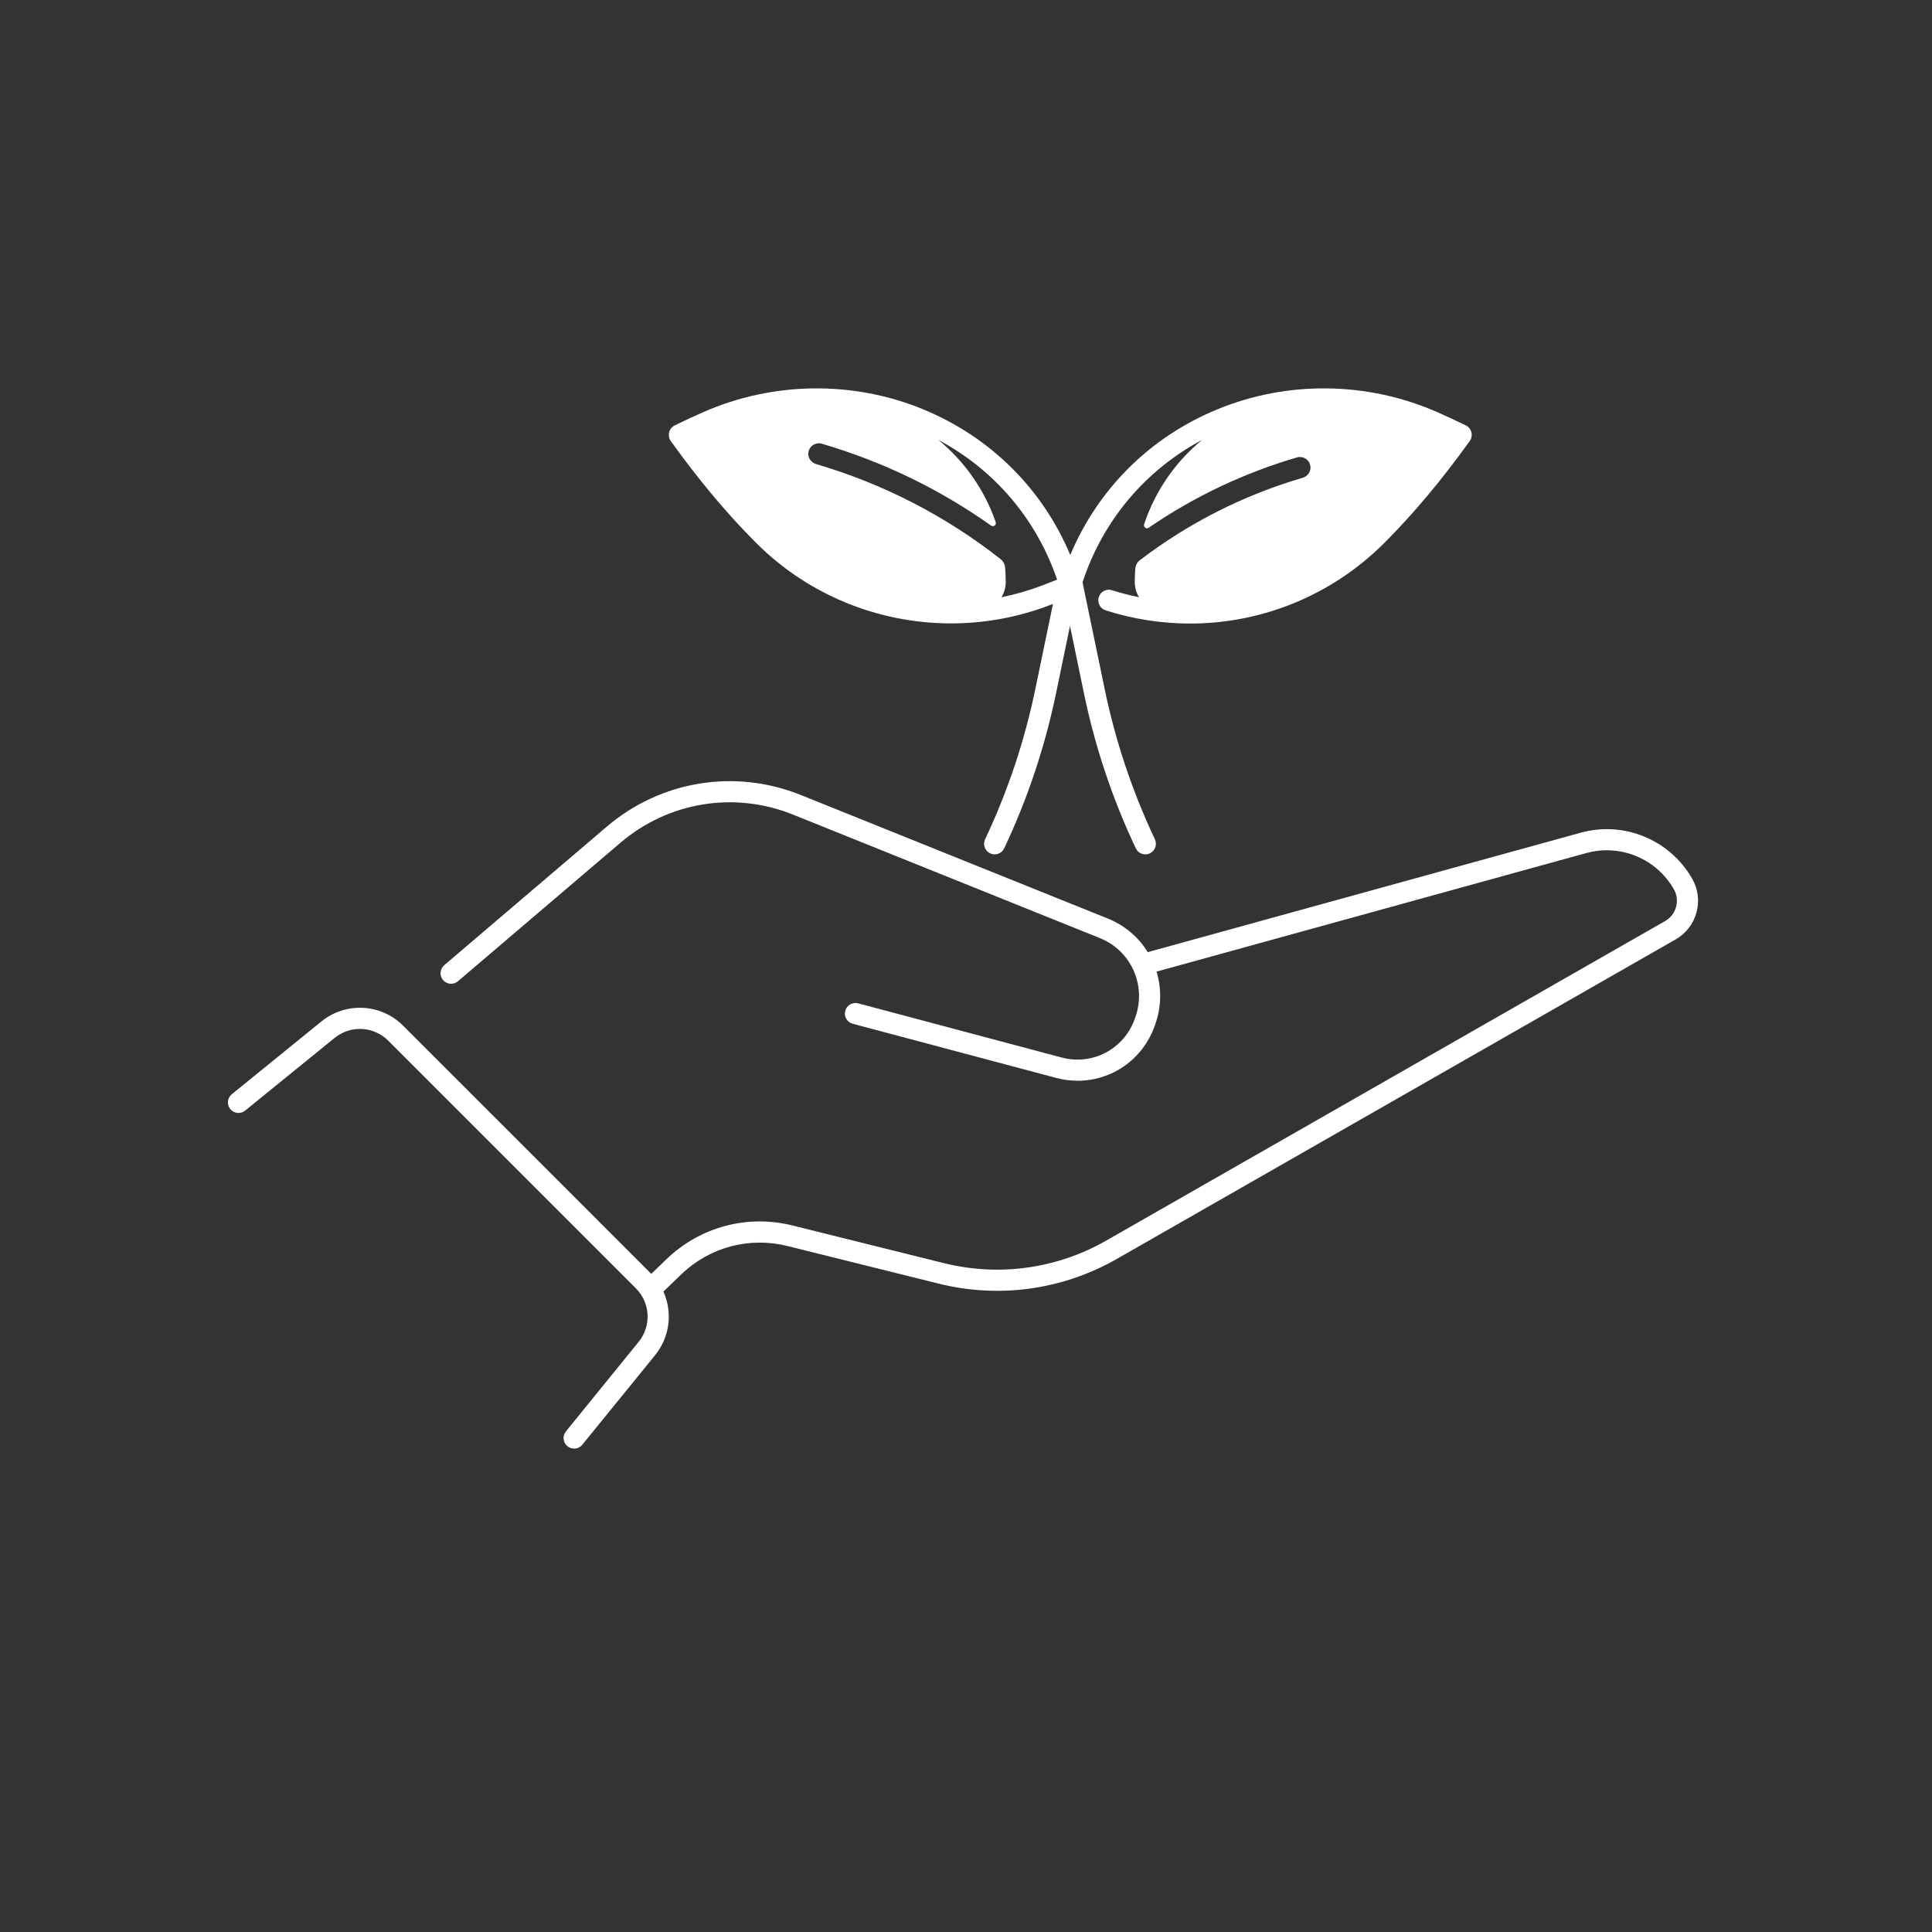 <svg id="Master_Line" viewBox="0 0 512 512"  xmlns="http://www.w3.org/2000/svg">
<rect x="0" y="0" width="512" height="512" fill="#333333" stroke="none"/>
<!-- <path d="m426.3 251.14c-4.08 0-8 .7-11.65 1.98-4.7-12.45-16.63-21.35-30.67-21.58-5.22-11.61-16.89-19.7-30.45-19.7-5.11 0-9.95 1.15-14.28 3.2-7.13-13.47-21.28-22.65-37.59-22.65-15.68 0-29.36 8.49-36.73 21.12-3.4-.97-6.99-1.49-10.7-1.49-18.97 0-34.78 13.49-38.37 31.41-3.27-.8-6.68-1.24-10.2-1.24-15.6 0-29.23 8.41-36.62 20.94 10.56-1.76 21.6-.67 31.9 3.48l101.63 40.9c6.04 2.41 10.58 6.98 13.07 12.5l1.34-.88 143.39-39.56.27-1.19c-3.65-15.62-17.63-27.24-34.34-27.24zm-181.58 6.41c0 1.93-1.57 3.5-3.5 3.5s-3.5-1.57-3.5-3.5v-10.04c0-1.93 1.57-3.5 3.5-3.5s3.5 1.57 3.5 3.5zm51.29-14.83c0 1.93-1.57 3.5-3.5 3.5s-3.5-1.57-3.5-3.5v-10.04c0-1.93 1.57-3.5 3.5-3.5s3.5 1.57 3.5 3.5zm45.1 20.25c0 1.93-1.57 3.5-3.5 3.5s-3.5-1.57-3.5-3.5v-10.04c0-1.93 1.57-3.5 3.5-3.5s3.5 1.57 3.5 3.5zm50-2.23c0 1.93-1.57 3.5-3.5 3.5s-3.5-1.57-3.5-3.5v-10.04c0-1.93 1.57-3.5 3.5-3.5s3.5 1.57 3.5 3.5z"/> -->



<!-- 
 <defs>
    <filter id="inner-shadow">
      <feOffset in="SourceAlpha" dx="0" dy="0" result="offset"/>
      <feGaussianBlur in="offset" stdDeviation="4" result="blur"/>
      <feComposite in="SourceGraphic" in2="blur" operator="out" result="composite"/>
      <feMerge>
        <feMergeNode in="composite"/>
        <feMergeNode in="SourceGraphic"/>
      </feMerge>
    </filter>
  </defs> 
<circle cx="250" cy="250" r="250"  fill="#8EC170" /> -->
<g fill="#FFFFFF" transform= "scale(0.8)" ><path d="m560.55 291.07c-7.4-12.92-22.59-19.18-36.95-15.22l-143.39 39.56c-3.01-4.89-7.57-8.87-13.33-11.17l-101.63-40.9c-21.76-8.76-46.36-4.74-64.21 10.47l-53.88 45.92c-1.47 1.25-1.65 3.46-.39 4.93 1.25 1.47 3.46 1.65 4.93.39l53.88-45.92c15.86-13.52 37.73-17.08 57.06-9.3l101.64 40.9c10.45 4.17 15.62 15.77 11.76 26.41l-.2.54c-3.6 9.91-13.99 15.34-24.18 12.63l-67.38-17.94c-1.87-.49-3.79.61-4.28 2.48-.5 1.87.61 3.79 2.48 4.28l67.38 17.94c2.38.63 4.76.94 7.11.94 11.19 0 21.45-6.91 25.45-17.94l.2-.54c2.15-5.94 2.2-12.1.5-17.67l142.34-39.27c11.27-3.11 23.2 1.81 29.01 11.95 1.03 1.8 1.3 3.88.75 5.88-.54 2-1.83 3.66-3.63 4.69l-185.08 105.82c-16.42 9.39-35.57 12.04-53.93 7.48l-50.04-12.45c-15.01-3.73-30.62.44-41.76 11.17l-5.04 4.85c-.05-.06-.1-.12-.16-.17l-82.02-82.02c-7.37-7.37-19.02-7.97-27.11-1.4l-29.66 24.08c-1.5 1.22-1.73 3.42-.51 4.92s3.42 1.73 4.92.51l29.66-24.08c5.29-4.3 12.93-3.9 17.75.92l82.02 82.02c4.82 4.82 5.22 12.45.92 17.75l-24.08 29.66c-1.22 1.5-.99 3.71.51 4.92.65.53 1.43.78 2.2.78 1.02 0 2.03-.44 2.72-1.29l24.1-29.65c4.97-6.12 5.82-14.28 2.76-21.08l5.89-5.67c9.39-9.05 22.55-12.57 35.21-9.42l50.04 12.45c20.11 5 41.1 2.09 59.09-8.19l185.08-105.82c3.42-1.96 5.88-5.13 6.91-8.93 1.04-3.8.53-7.78-1.43-11.2z"/>
<path d="m250.64 180c17.34 17.28 40.66 26.51 64.42 26.51 10.89 0 21.88-1.94 32.42-5.94.44-.17.88-.34 1.33-.51l-5.87 28.31c-3.55 17.13-9.14 33.84-16.61 49.65-.83 1.75-.08 3.83 1.67 4.66.48.23.99.34 1.49.34 1.31 0 2.57-.74 3.17-2.01 7.71-16.32 13.47-33.55 17.14-51.22l4.65-22.43 4.65 22.43c3.66 17.67 9.43 34.9 17.14 51.22.6 1.26 1.85 2.01 3.17 2.01.5 0 1.01-.11 1.49-.34 1.75-.83 2.5-2.91 1.67-4.66-7.47-15.82-13.06-32.52-16.61-49.65l-7.35-35.46c.45-1.41.97-2.89 1.58-4.43 7.27-18.54 20.63-33.48 38.06-42.78-8.85 7.23-15.59 16.93-19.25 27.98-.3.91.73 1.68 1.52 1.14 15.02-10.3 31.48-18.12 49.11-23.29 2.09-.61 4.28.81 4.48 3.1.14 1.67-1 3.18-2.61 3.65-19.6 5.76-37.69 14.92-53.87 27.26-.89.68-1.47 1.72-1.55 2.84-.11 1.47-.17 2.94-.17 4.43 0 1.84.52 3.56 1.41 5.03-2.99-.61-5.98-1.38-8.93-2.32-1.84-.59-3.81.43-4.4 2.27s.43 3.81 2.27 4.4c9.22 2.94 18.64 4.37 27.97 4.37 23.74 0 46.84-9.27 64.21-26.57 9.6-9.56 19.16-20.97 28.43-33.89.6-.84.8-1.9.55-2.9s-.93-1.84-1.86-2.29c-3.23-1.58-6.47-3.08-9.62-4.46-23.08-10.1-49.6-10.4-72.78-.81-22.22 9.19-39.39 26.27-48.62 48.2-9.22-21.93-26.39-39-48.62-48.2-23.18-9.59-49.71-9.29-72.78.81-3.15 1.38-6.39 2.88-9.62 4.46-.93.45-1.61 1.29-1.86 2.29s-.05 2.06.55 2.9c9.26 12.94 18.83 24.34 28.43 33.9zm98.25 8.49c.48 1.21.91 2.39 1.29 3.53-1.78.71-3.5 1.38-5.18 2.01-4.35 1.65-8.79 2.91-13.26 3.81.9-1.47 1.42-3.18 1.42-5.01 0-1.6-.07-3.19-.2-4.76-.09-1.13-.63-2.18-1.52-2.88-18.24-14.31-38.76-24.89-61.06-31.45-1.61-.47-2.75-1.98-2.61-3.65.2-2.29 2.4-3.71 4.48-3.1 20.21 5.93 39.01 15.03 56.06 27.12.8.56 1.85-.22 1.53-1.14-3.71-10.75-10.35-20.18-19.01-27.26 17.44 9.3 30.8 24.24 38.06 42.78z"/>
</g> 
</svg>